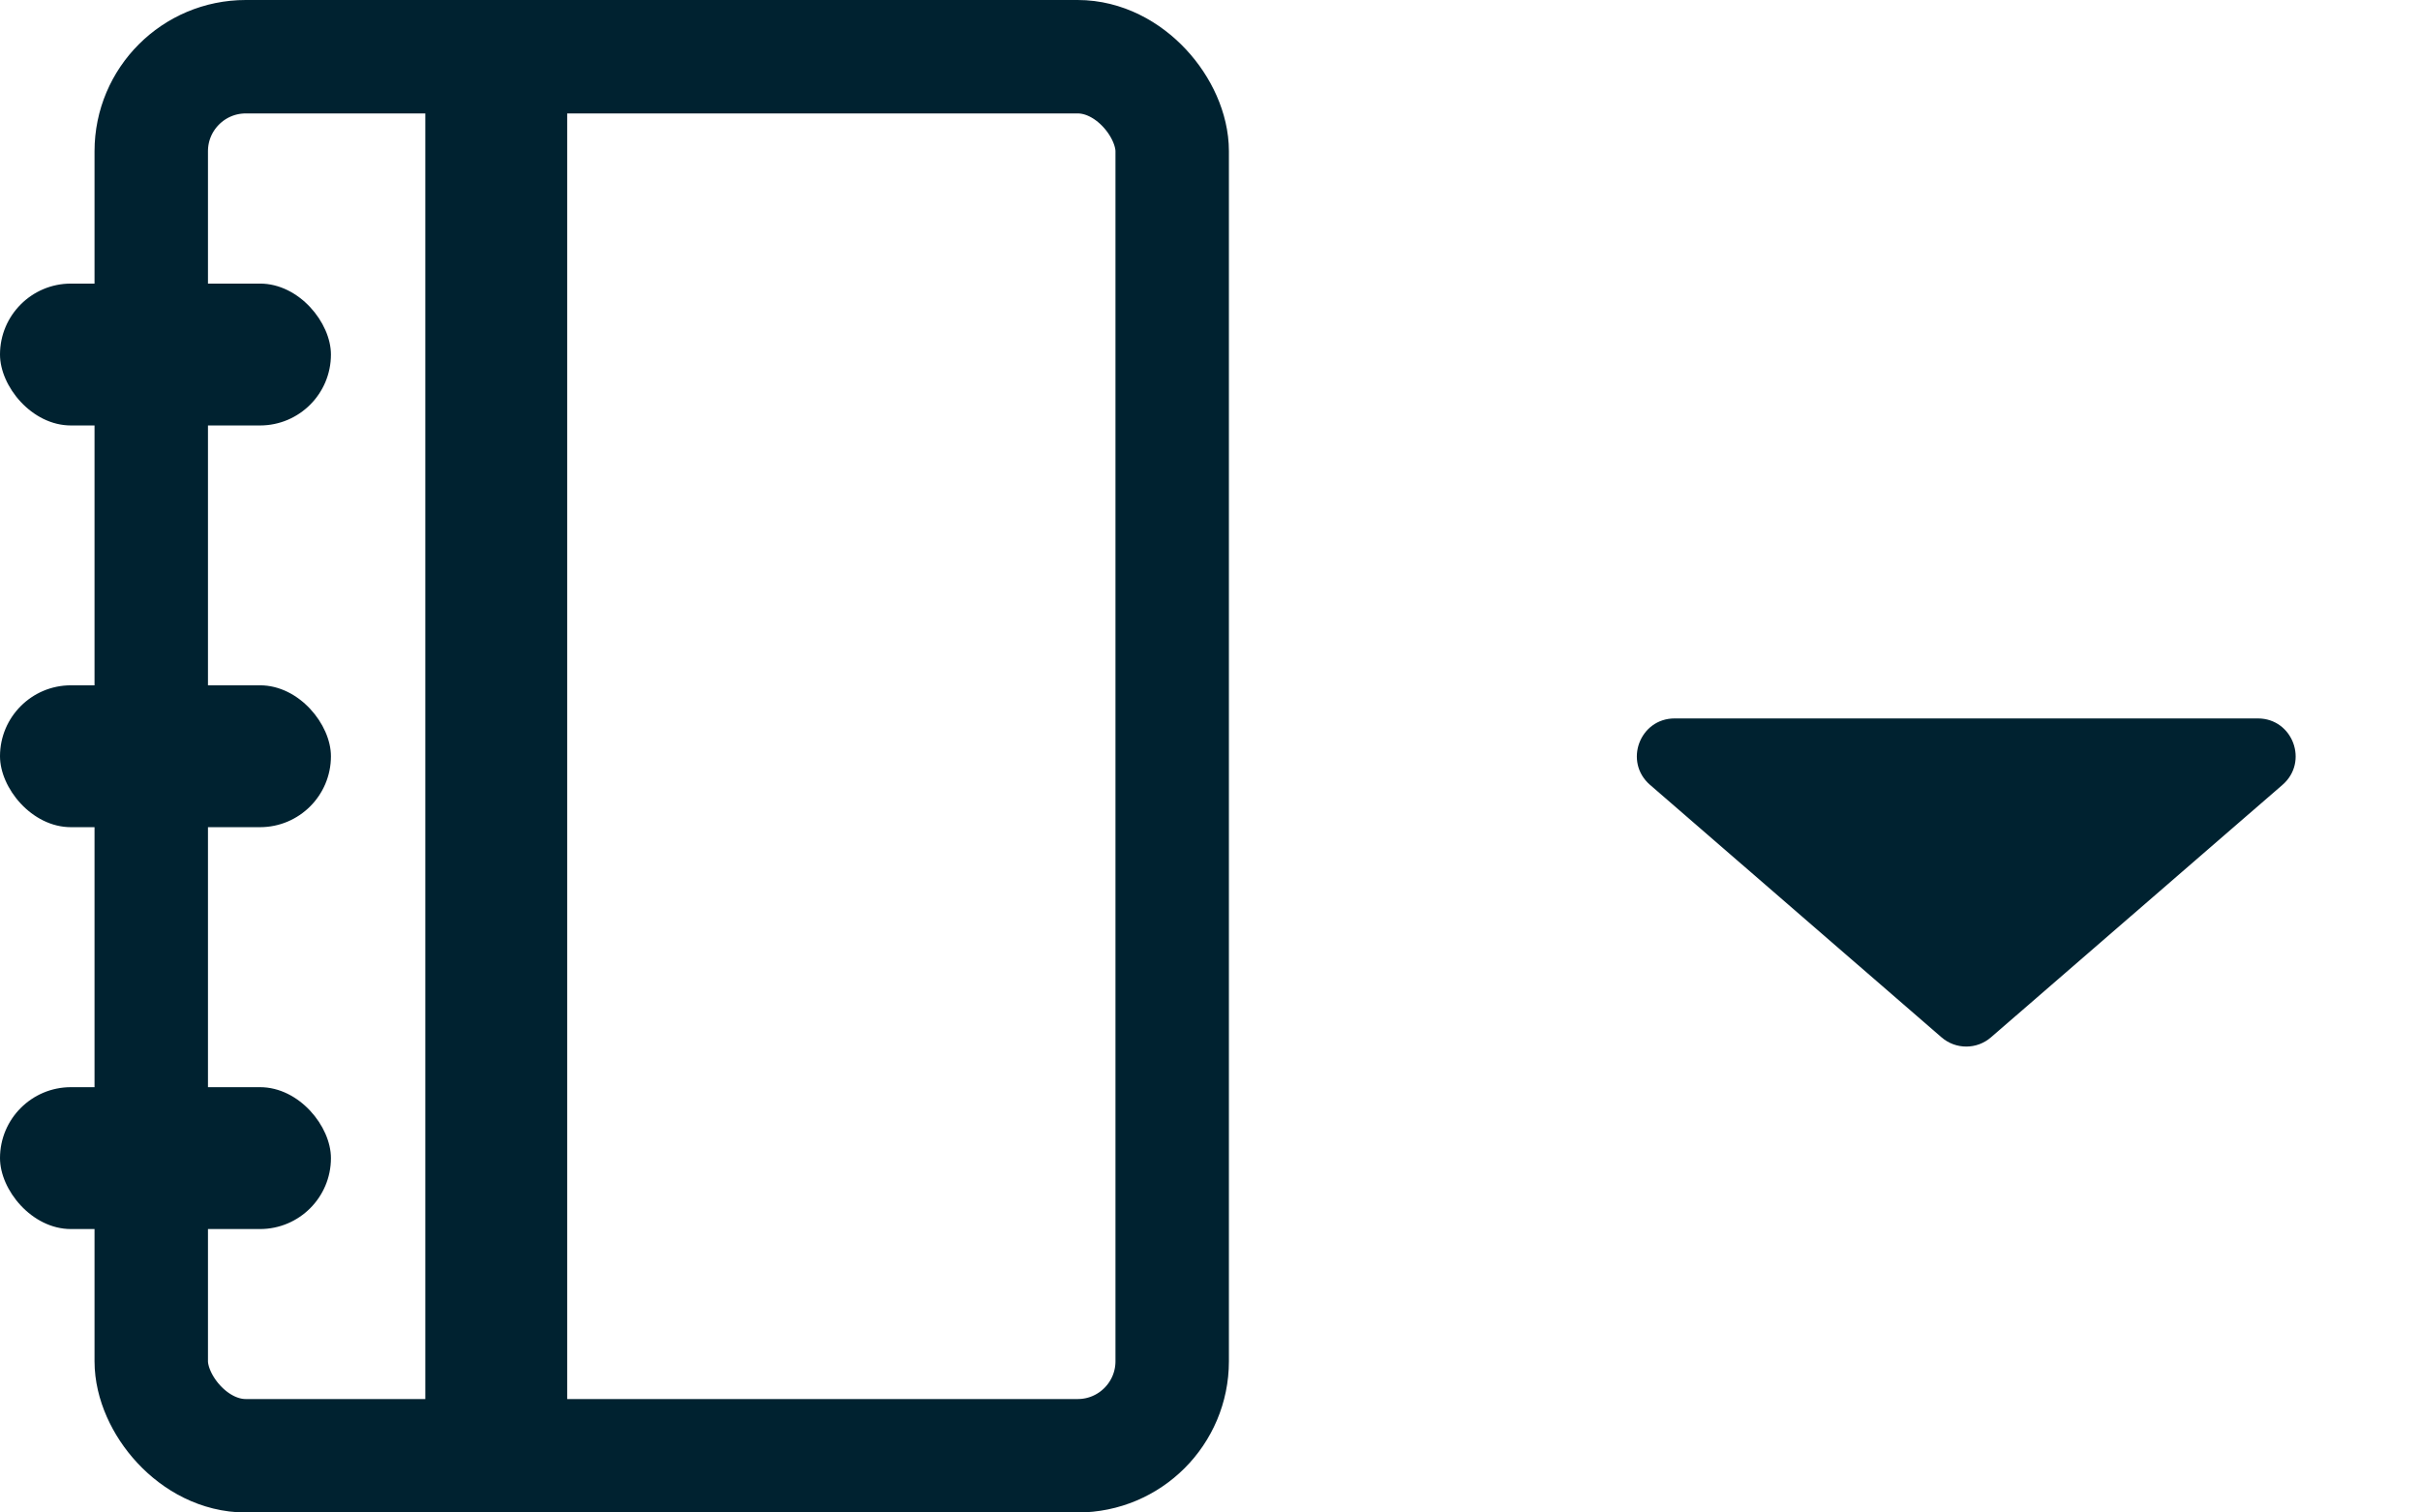 <svg width="16" height="10" viewBox="0 0 16 10" fill="none" xmlns="http://www.w3.org/2000/svg">
<path d="M13.164 6.858C13.07 6.94 12.93 6.94 12.836 6.858L10.909 5.189C10.734 5.037 10.841 4.75 11.072 4.75L14.928 4.75C15.159 4.75 15.266 5.037 15.091 5.189L13.164 6.858Z" fill="#002230"/>
<rect x="1" y="0.375" width="6.75" height="9.25" rx="0.625" stroke="#002230" stroke-width="0.75"/>
<rect y="1.875" width="2.188" height="0.938" rx="0.469" fill="#002230"/>
<rect x="2.812" y="0.625" width="0.938" height="8.75" fill="#002230"/>
<rect y="4.531" width="2.188" height="0.938" rx="0.469" fill="#002230"/>
<rect y="7.188" width="2.188" height="0.938" rx="0.469" fill="#002230"/>
</svg>
